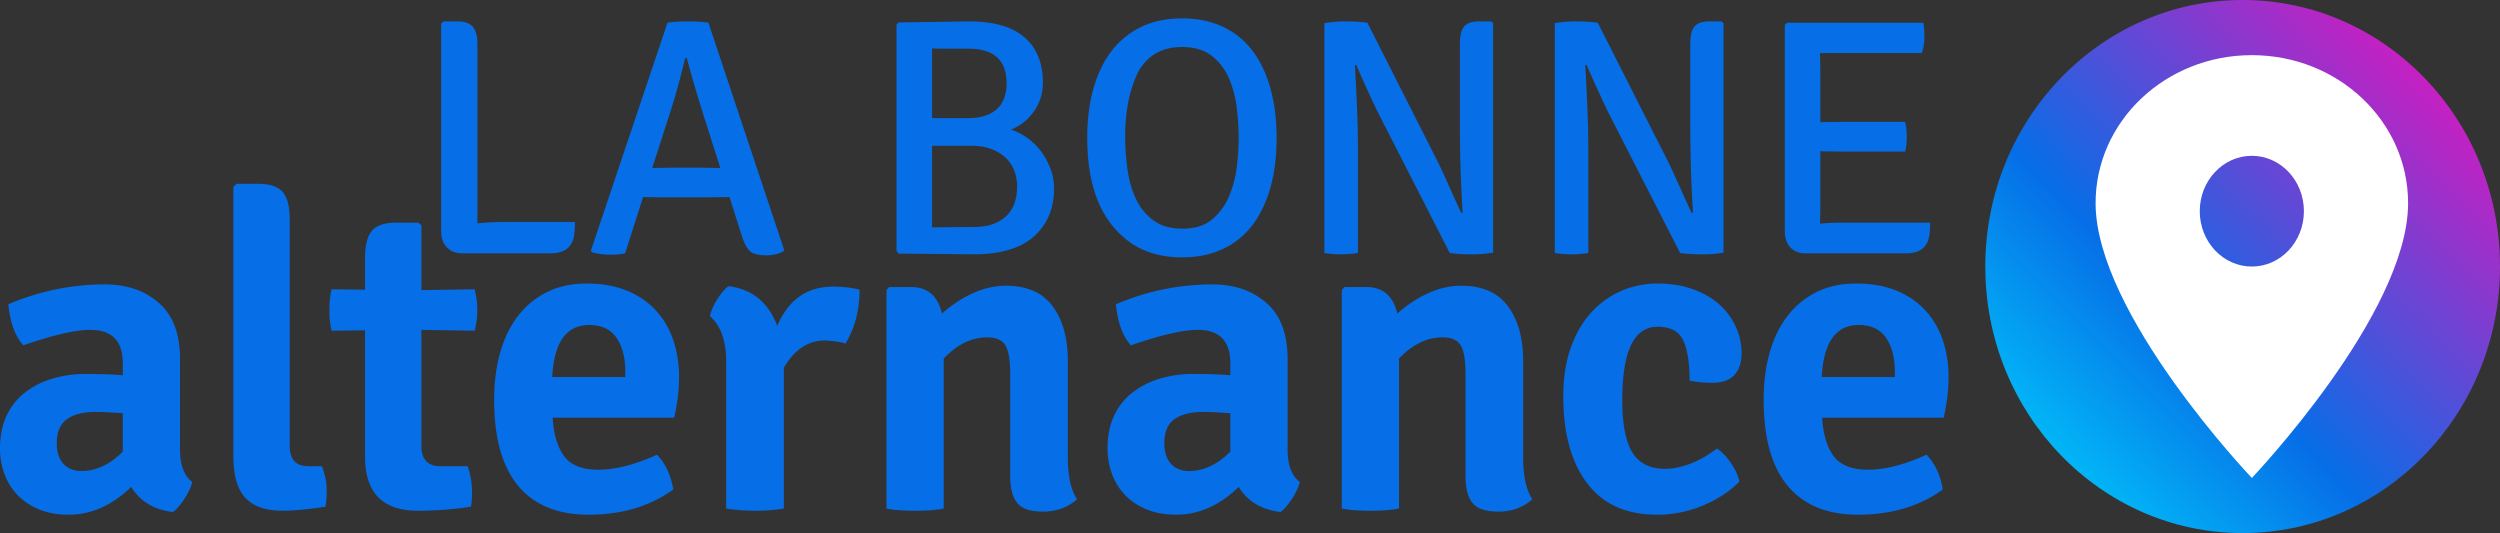 <svg width="136" height="29" xmlns="http://www.w3.org/2000/svg"><rect width="100%" height="100%" fill="#333333" stroke="none"/><defs><linearGradient x1="1.572%" y1="100%" x2="97.17%" y2="3.017%" id="a"><stop stop-color="#00DEFF" offset="0%"/><stop stop-color="#066EE7" offset="39.798%"/><stop stop-color="#F60CB9" offset="100%"/></linearGradient></defs><g fill="none" fill-rule="evenodd"><path d="M27.612 12.075h3.668c0 .269-.019.525-.055.77-.111.623-.535.935-1.272.935h-4.81c-.344 0-.62-.107-.83-.32-.209-.215-.313-.511-.313-.89V1.275l.129-.11h.737c.406 0 .691.098.857.293.166.196.249.514.249.954v9.736a17.04 17.04 0 0 1 1.64-.073zm12.072-1.357l-1.106.018h-2.525l-1.069-.018-.976 3.062a3.771 3.771 0 0 1-.83.073c-.344 0-.67-.042-.977-.128l-.055-.092 4.165-12.395c.258-.049.633-.073 1.124-.073.492 0 .86.024 1.106.073l4.129 12.395c-.258.171-.59.257-.996.257-.405 0-.694-.073-.866-.22-.172-.147-.32-.416-.442-.807l-.682-2.145zM35.482 9.14l.94-.018h1.843c.504.012.81.018.921.018l-.847-2.659a75.635 75.635 0 0 1-.977-3.318h-.092a37.571 37.571 0 0 1-.72 2.658l-1.068 3.319zm17.472 4.694l-4.073-.037-.111-.146V1.348l.11-.128 3.834-.055c1.34 0 2.344.287 3.013.862.67.574 1.005 1.393 1.005 2.457 0 .587-.16 1.11-.48 1.567-.319.459-.737.792-1.253 1 .307.098.605.25.894.458.289.208.538.452.747.734.208.28.377.592.506.935.13.342.194.703.194 1.082 0 1.075-.363 1.94-1.087 2.594-.725.654-1.825.981-3.3.981zm-2.249-1.467l2.23-.018c.455 0 .836-.061 1.143-.184a1.96 1.96 0 0 0 .737-.485c.184-.202.316-.434.396-.697.08-.263.12-.547.12-.853 0-.269-.046-.535-.138-.797a1.905 1.905 0 0 0-.442-.706 2.245 2.245 0 0 0-.784-.505c-.32-.128-.7-.192-1.142-.192h-2.12v4.437zm0-9.736v3.795h1.935c.393 0 .725-.049.995-.146.27-.098.489-.233.655-.404.166-.17.285-.373.36-.605a2.41 2.41 0 0 0 .11-.733c0-1.26-.694-1.889-2.083-1.889h-1.189c-.325 0-.586-.006-.783-.018zm11.077 1.577a7.22 7.22 0 0 0-.443 1.558c-.086.526-.129 1.07-.129 1.632 0 .624.043 1.238.13 1.843.085.605.245 1.146.478 1.623.234.476.553.858.959 1.146.405.287.921.43 1.548.43.676 0 1.213-.168 1.613-.504.399-.336.706-.755.921-1.256a5.783 5.783 0 0 0 .424-1.613c.068-.575.101-1.1.101-1.577 0-.49-.033-1.02-.101-1.595a5.87 5.87 0 0 0-.415-1.605 3.11 3.11 0 0 0-.93-1.237c-.412-.33-.956-.495-1.632-.495-.626 0-1.151.146-1.575.44-.424.293-.74.696-.95 1.21zm-.664 8.69c-1.315-1.124-1.972-2.92-1.972-5.39 0-1.002.114-1.904.341-2.704.227-.801.56-1.482.995-2.045a4.439 4.439 0 0 1 1.613-1.302C62.734 1.153 63.47 1 64.306 1c.824 0 1.558.15 2.203.45.645.299 1.182.73 1.613 1.292.43.562.758 1.247.986 2.053.227.807.34 1.712.34 2.714 0 1.003-.113 1.904-.34 2.705-.228.8-.556 1.482-.986 2.044-.43.562-.968.993-1.613 1.293-.645.3-1.38.449-2.203.449-1.302 0-2.365-.367-3.188-1.1zM81.115 1.166l.11.092v12.486a6.795 6.795 0 0 1-1.18.092 8.46 8.46 0 0 1-1.179-.073l-3.925-7.683A71.588 71.588 0 0 1 73.78 3.53l-.074.019c.11 1.894.166 3.392.166 4.492v5.72a5.627 5.627 0 0 1-.922.074c-.32 0-.62-.024-.903-.073V1.257a6.734 6.734 0 0 1 1.17-.092c.437 0 .827.024 1.17.073l3.89 7.683c.171.367.399.865.681 1.494.283.63.461 1.018.535 1.165l.074-.019a73.694 73.694 0 0 1-.148-4.62V2.375c0-.44.077-.752.23-.935.154-.183.427-.275.82-.275h.646zm12.532 0l.11.092v12.486a6.795 6.795 0 0 1-1.179.092 8.46 8.46 0 0 1-1.18-.073l-3.925-7.683a71.588 71.588 0 0 1-1.161-2.549l-.074.019c.11 1.894.166 3.392.166 4.492v5.72a5.627 5.627 0 0 1-.921.074c-.32 0-.62-.024-.903-.073V1.257a6.734 6.734 0 0 1 1.17-.092c.436 0 .826.024 1.17.073l3.889 7.683c.172.367.4.865.682 1.494.282.63.46 1.018.534 1.165l.074-.019a73.694 73.694 0 0 1-.147-4.62V2.375c0-.44.076-.752.23-.935.153-.183.427-.275.82-.275h.645zm5.382 10.066l-.019.935a12.35 12.35 0 0 1 1.217-.055H105c0 .33-.018.581-.055.752-.11.611-.529.917-1.254.917h-5.473c-.344 0-.618-.107-.82-.32-.203-.215-.304-.511-.304-.89V1.348l.129-.11h7.408c.037.196.056.456.056.78s-.05.614-.148.87H99.01l.019 1.192v2.567l1.142-.018h3.465c.062.22.092.492.092.816 0 .324-.03.59-.092.798h-3.465c-.479 0-.86-.007-1.142-.019v3.007zM10.464 26.224c-.08.288-.223.592-.43.912-.208.32-.416.56-.623.72-1.038-.128-1.796-.584-2.275-1.368C6.098 27.496 4.965 28 3.736 28c-.623 0-1.17-.1-1.64-.3-.472-.2-.863-.468-1.174-.804a3.273 3.273 0 0 1-.695-1.152A4.028 4.028 0 0 1 0 24.4c0-.672.116-1.26.347-1.764.232-.504.559-.924.982-1.26a4.511 4.511 0 0 1 1.485-.768 6.23 6.23 0 0 1 1.855-.264c.862 0 1.533.024 2.012.072v-.648c0-1.216-.59-1.824-1.772-1.824-.798 0-2.012.28-3.64.84-.447-.496-.718-1.24-.814-2.232 1.692-.72 3.44-1.08 5.244-1.08 1.197 0 2.18.336 2.945 1.008.767.672 1.15 1.688 1.15 3.048v4.92c0 .848.223 1.44.67 1.776zm-6.034-.6c.798 0 1.548-.352 2.25-1.056V22.48l-.741-.048c-.24-.016-.471-.024-.695-.024-.702 0-1.237.132-1.604.396s-.551.7-.551 1.308c0 .48.12.852.36 1.116.239.264.566.396.98.396zm12.336-.264h.743c.175.448.263.88.263 1.296 0 .416-.024.72-.072.912-.973.144-1.748.216-2.322.216-.926 0-1.605-.236-2.036-.708-.43-.472-.646-1.212-.646-2.22V10.168l.167-.168h1.198c.622 0 1.061.148 1.317.444.255.296.383.796.383 1.5v12.312c0 .736.335 1.104 1.005 1.104zm9.056-9.624c.096.384.144.76.144 1.128 0 .368-.048.744-.144 1.128l-2.897-.048v6.312c0 .736.343 1.104 1.03 1.104h1.484c.16.48.24.936.24 1.368 0 .432-.024.712-.072.84-.974.144-1.932.216-2.874.216-1.915 0-2.873-.976-2.873-2.928v-6.888l-1.82.024c-.08-.32-.12-.696-.12-1.128 0-.432.04-.808.12-1.128l1.82.024v-1.728c0-.704.128-1.2.383-1.488.256-.288.695-.432 1.317-.432h1.197l.168.144v3.528l2.897-.048zm10.852 6.984h-6.609c.048.88.252 1.572.61 2.076.36.504.987.756 1.88.756.927 0 1.988-.272 3.185-.816.463.48.759 1.112.886 1.896C35.35 27.544 33.816 28 32.03 28c-1.692 0-2.973-.524-3.843-1.572-.87-1.048-1.305-2.604-1.305-4.668 0-.96.111-1.828.335-2.604.223-.776.55-1.44.982-1.992a4.47 4.47 0 0 1 1.58-1.284c.623-.304 1.333-.456 2.131-.456.814 0 1.533.124 2.155.372.623.248 1.15.6 1.58 1.056.432.456.755.996.97 1.62a6.21 6.21 0 0 1 .324 2.04c0 .4-.024.78-.072 1.14-.048.36-.112.716-.192 1.068zm-4.621-5.04c-1.245 0-1.916.944-2.012 2.832h3.975v-.288c0-.768-.16-1.384-.479-1.848-.319-.464-.814-.696-1.484-.696zm6.565-.48c.064-.288.196-.592.396-.912.2-.32.403-.56.61-.72 1.293.16 2.18.88 2.658 2.16.607-1.424 1.62-2.136 3.041-2.136.527 0 1.006.056 1.437.168 0 1.12-.256 2.096-.766 2.928-.24-.08-.607-.136-1.102-.168-.926 0-1.676.496-2.25 1.488v7.656c-.48.08-.994.12-1.545.12-.551 0-1.082-.04-1.593-.12v-7.992c0-1.136-.295-1.96-.886-2.472zm19.473 2.448v5.232c0 1.024.167 1.784.503 2.28-.511.448-1.126.672-1.844.672-.687 0-1.158-.156-1.413-.468-.255-.312-.383-.804-.383-1.476v-5.592c0-.72-.088-1.224-.264-1.512-.175-.288-.502-.432-.981-.432-.846 0-1.637.384-2.371 1.152v8.16c-.24.048-.49.08-.754.096a13.229 13.229 0 0 1-1.605 0 5.548 5.548 0 0 1-.754-.096v-11.88l.144-.168h1.197c.894 0 1.453.48 1.676 1.44 1.166-1.008 2.323-1.512 3.472-1.512 1.15 0 2 .372 2.55 1.116.551.744.827 1.74.827 2.988zm12.624 6.576c-.08.288-.224.592-.431.912-.208.32-.416.56-.623.72-1.038-.128-1.796-.584-2.275-1.368-1.038 1.008-2.17 1.512-3.4 1.512-.623 0-1.17-.1-1.64-.3-.471-.2-.862-.468-1.174-.804a3.273 3.273 0 0 1-.694-1.152 4.028 4.028 0 0 1-.228-1.344c0-.672.116-1.26.348-1.764.231-.504.558-.924.981-1.26a4.511 4.511 0 0 1 1.485-.768 6.23 6.23 0 0 1 1.856-.264c.862 0 1.532.024 2.011.072v-.648c0-1.216-.59-1.824-1.772-1.824-.798 0-2.011.28-3.64.84-.447-.496-.718-1.24-.814-2.232 1.692-.72 3.44-1.08 5.244-1.08 1.198 0 2.18.336 2.946 1.008.766.672 1.15 1.688 1.15 3.048v4.92c0 .848.223 1.44.67 1.776zm-6.035-.6c.798 0 1.549-.352 2.251-1.056V22.48l-.742-.048c-.24-.016-.471-.024-.695-.024-.702 0-1.237.132-1.604.396s-.55.7-.55 1.308c0 .48.119.852.359 1.116.239.264.566.396.981.396zm18.18-5.976v5.232c0 1.024.167 1.784.502 2.28-.51.448-1.125.672-1.843.672-.687 0-1.158-.156-1.413-.468-.256-.312-.383-.804-.383-1.476v-5.592c0-.72-.088-1.224-.264-1.512-.175-.288-.503-.432-.982-.432-.846 0-1.636.384-2.37 1.152v8.16c-.24.048-.491.08-.754.096a13.229 13.229 0 0 1-1.605 0 5.548 5.548 0 0 1-.754-.096v-11.88l.144-.168h1.197c.894 0 1.453.48 1.676 1.44 1.165-1.008 2.323-1.512 3.472-1.512 1.15 0 2 .372 2.55 1.116.551.744.827 1.74.827 2.988zm9.055 1.056c0-.96-.115-1.688-.347-2.184-.231-.496-.698-.744-1.4-.744-1.278 0-1.916 1.328-1.916 3.984 0 1.312.183 2.264.55 2.856.368.592.958.888 1.773.888.415 0 .862-.088 1.34-.264.48-.176.974-.456 1.485-.84.256.16.507.42.754.78.248.36.403.7.467 1.02-.542.544-1.209.98-2 1.308a6.402 6.402 0 0 1-2.478.492c-1.676 0-2.945-.572-3.807-1.716-.862-1.144-1.293-2.716-1.293-4.716 0-1.024.14-1.92.42-2.688.278-.768.658-1.408 1.137-1.92a4.711 4.711 0 0 1 1.64-1.152 4.964 4.964 0 0 1 1.927-.384c.703 0 1.337.1 1.904.3.567.2 1.046.472 1.437.816s.694.748.91 1.212c.215.464.323.952.323 1.464s-.132.908-.395 1.188c-.263.28-.659.42-1.185.42-.48 0-.894-.04-1.246-.12zm13.822 2.016h-6.61c.049.88.252 1.572.611 2.076.36.504.986.756 1.88.756.926 0 1.987-.272 3.185-.816.463.48.758 1.112.886 1.896-1.277.912-2.81 1.368-4.598 1.368-1.692 0-2.973-.524-3.843-1.572-.87-1.048-1.305-2.604-1.305-4.668 0-.96.112-1.828.335-2.604.224-.776.55-1.44.982-1.992a4.47 4.47 0 0 1 1.58-1.284c.623-.304 1.333-.456 2.131-.456.815 0 1.533.124 2.156.372.622.248 1.149.6 1.58 1.056.431.456.754.996.97 1.62a6.21 6.21 0 0 1 .323 2.04c0 .4-.024.78-.072 1.14-.048.36-.112.716-.191 1.068zm-4.622-5.04c-1.245 0-1.916.944-2.011 2.832h3.975v-.288c0-.768-.16-1.384-.48-1.848-.319-.464-.813-.696-1.484-.696z" fill="#066EE7"/><path d="M122 29c-7.732 0-14-6.492-14-14.5S114.268 0 122 0s14 6.492 14 14.5S129.732 29 122 29z" fill="url(#a)"/><path d="M122.5 3c-4.7 0-8.5 3.6-8.5 8.05 0 6.037 8.5 14.95 8.5 14.95s8.5-8.913 8.5-14.95C131 6.6 127.2 3 122.5 3zm0 11.5c-1.565 0-2.833-1.348-2.833-3.012 0-1.663 1.268-3.012 2.833-3.012 1.565 0 2.833 1.349 2.833 3.012 0 1.664-1.268 3.012-2.833 3.012z" fill="#FFF"/></g></svg>